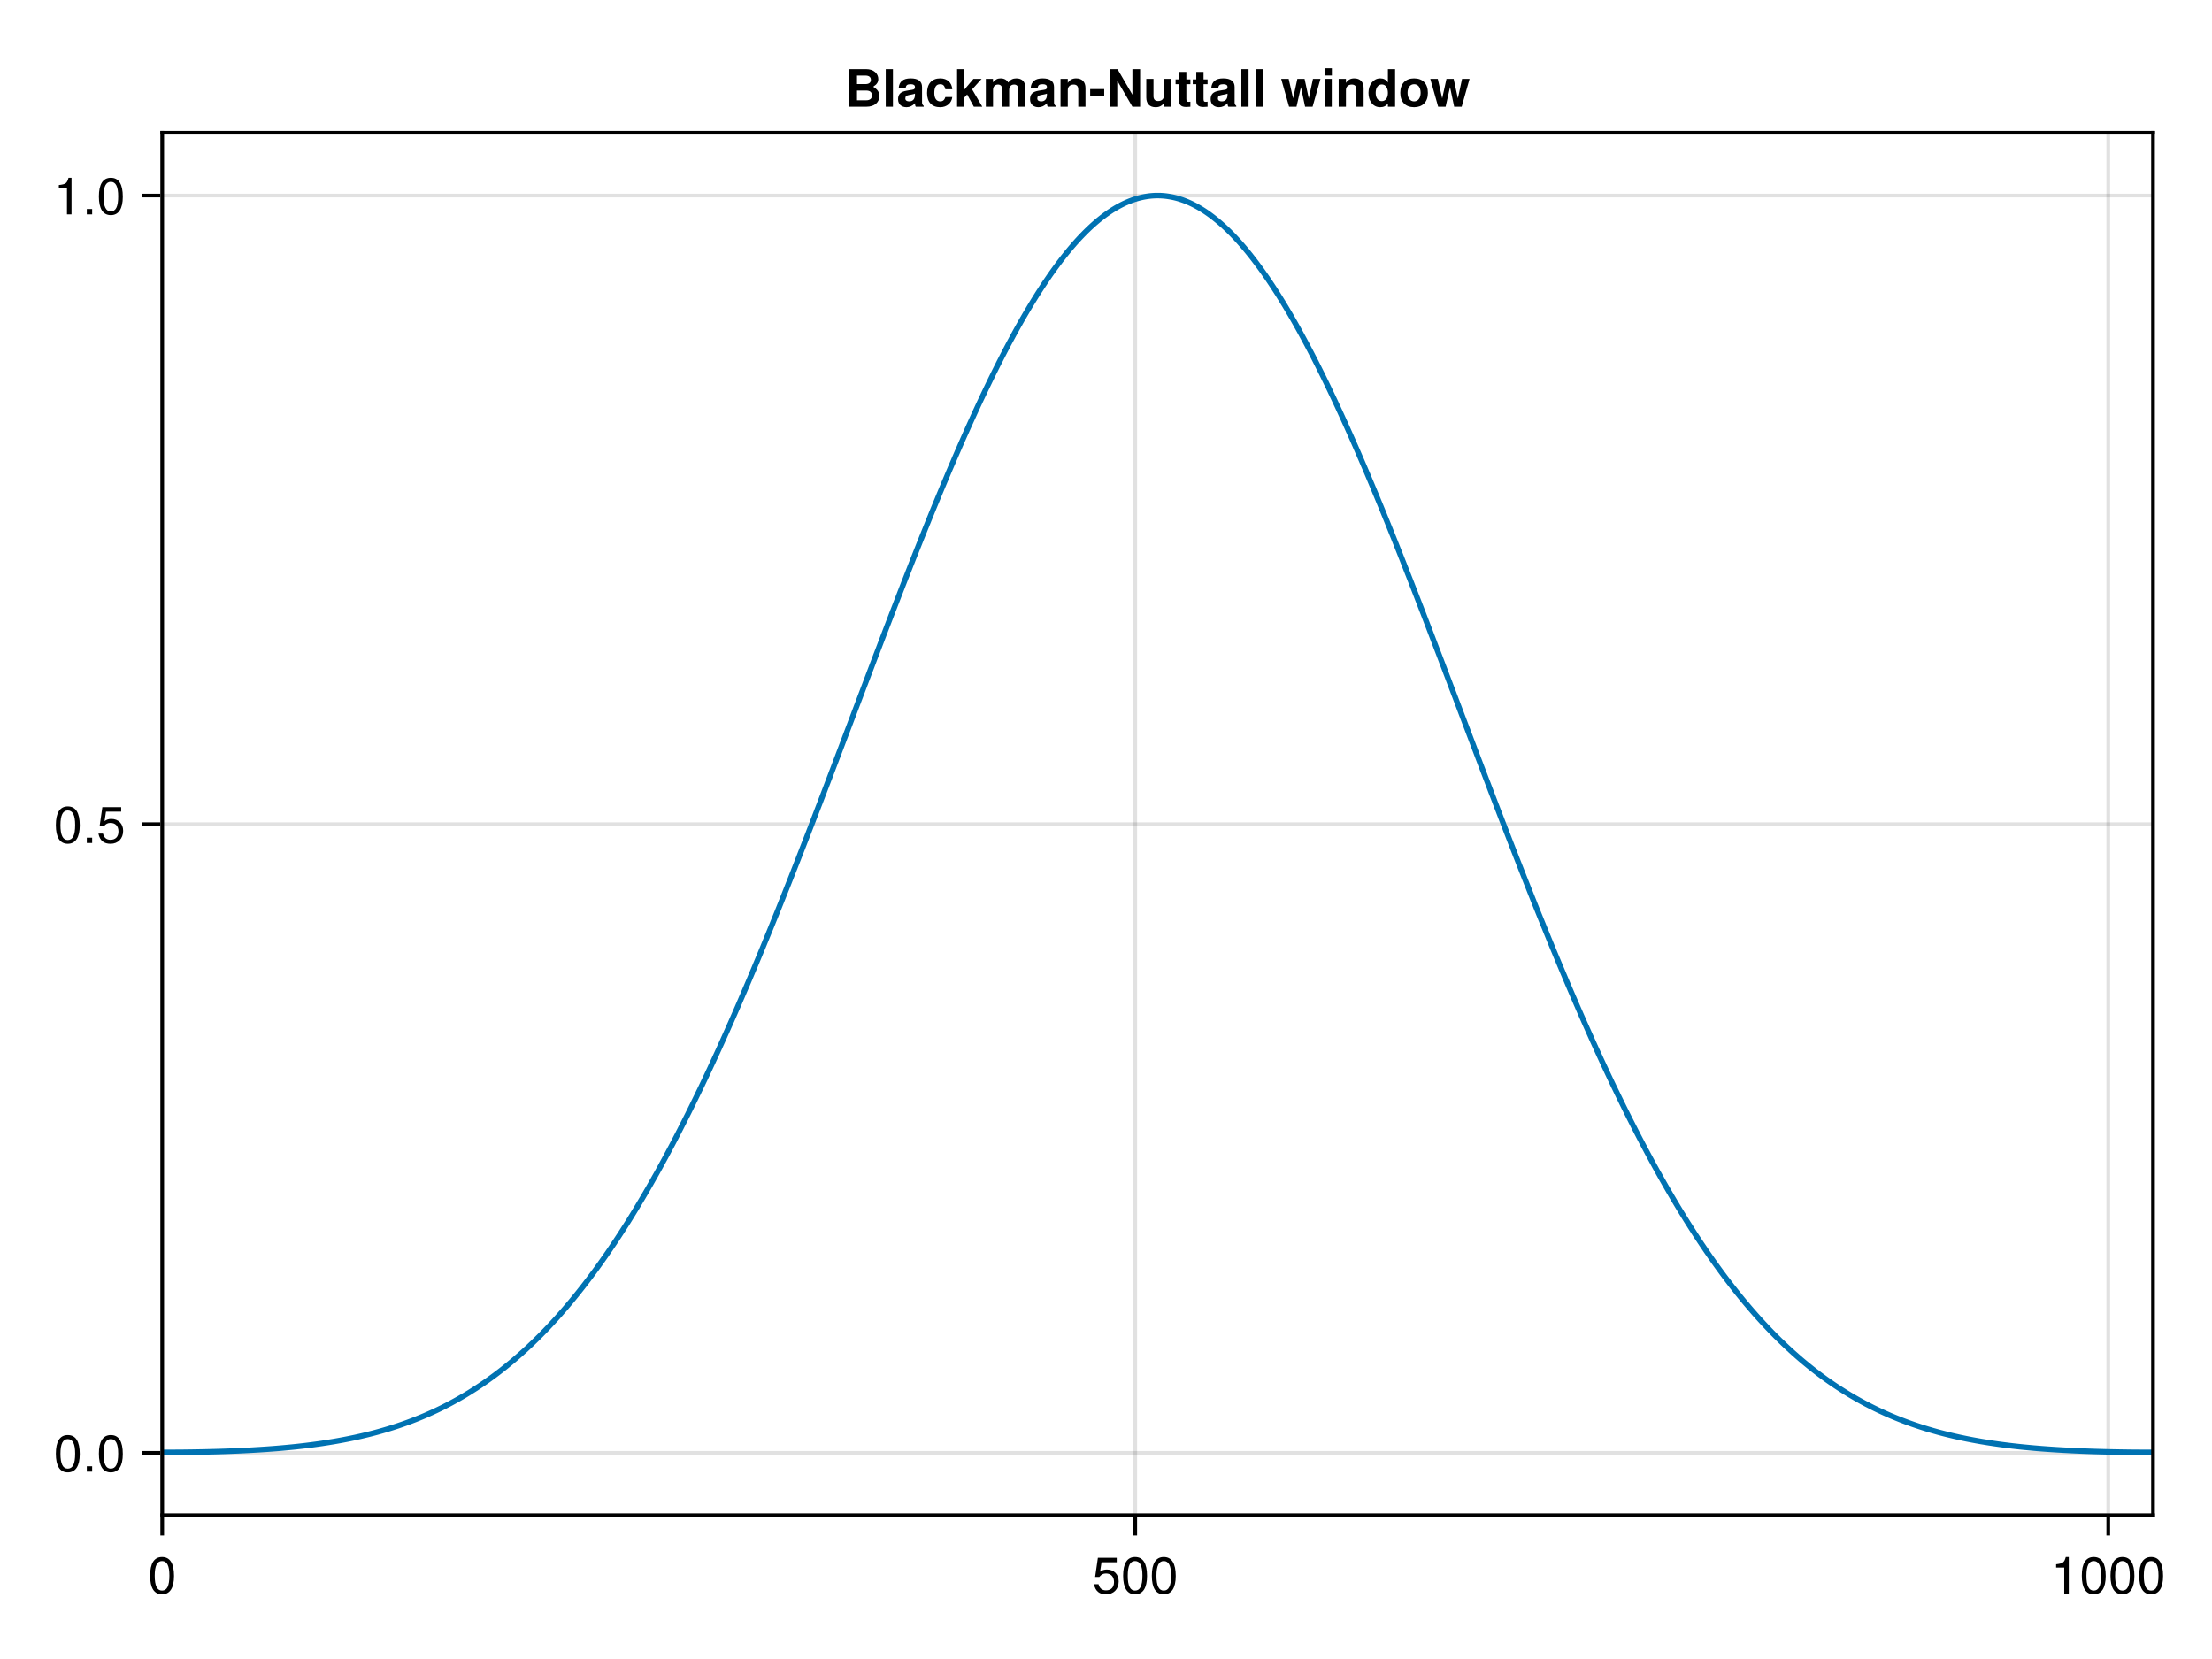 <?xml version="1.0" encoding="UTF-8"?>
<svg xmlns="http://www.w3.org/2000/svg" xmlns:xlink="http://www.w3.org/1999/xlink" width="600" height="450" viewBox="0 0 600 450">
<defs>
<g>
<g id="glyph-0-0-dc31dea1">
<path d="M 7.094 -4.781 C 7.094 -1.516 5.953 0.203 3.844 0.203 C 1.719 0.203 0.609 -1.516 0.609 -4.859 C 0.609 -8.188 1.703 -9.922 3.844 -9.922 C 6 -9.922 7.094 -8.219 7.094 -4.781 Z M 5.844 -4.891 C 5.844 -7.547 5.188 -8.828 3.844 -8.828 C 2.516 -8.828 1.859 -7.562 1.859 -4.844 C 1.859 -2.125 2.516 -0.812 3.828 -0.812 C 5.188 -0.812 5.844 -2.078 5.844 -4.891 Z M 5.844 -4.891 "/>
</g>
<g id="glyph-0-1-dc31dea1">
<path d="M 7.188 -3.297 C 7.188 -1.188 5.781 0.203 3.781 0.203 C 2.016 0.203 0.891 -0.578 0.484 -2.547 C 0.484 -2.547 1.719 -2.547 1.719 -2.547 C 2.016 -1.422 2.672 -0.875 3.75 -0.875 C 5.094 -0.875 5.922 -1.688 5.922 -3.125 C 5.922 -4.594 5.078 -5.453 3.75 -5.453 C 2.984 -5.453 2.5 -5.203 1.938 -4.516 C 1.938 -4.516 0.797 -4.516 0.797 -4.516 C 0.797 -4.516 1.547 -9.719 1.547 -9.719 C 1.547 -9.719 6.656 -9.719 6.656 -9.719 C 6.656 -9.719 6.656 -8.5 6.656 -8.5 C 6.656 -8.5 2.531 -8.5 2.531 -8.5 C 2.531 -8.5 2.141 -5.938 2.141 -5.938 C 2.719 -6.359 3.281 -6.531 3.969 -6.531 C 5.875 -6.531 7.188 -5.25 7.188 -3.297 Z M 7.188 -3.297 "/>
</g>
<g id="glyph-1-0-dc31dea1">
<path d="M 7.188 -3.297 C 7.188 -1.188 5.781 0.203 3.781 0.203 C 2.016 0.203 0.891 -0.578 0.484 -2.547 C 0.484 -2.547 1.719 -2.547 1.719 -2.547 C 2.016 -1.422 2.672 -0.875 3.75 -0.875 C 5.094 -0.875 5.922 -1.688 5.922 -3.125 C 5.922 -4.594 5.078 -5.453 3.75 -5.453 C 2.984 -5.453 2.5 -5.203 1.938 -4.516 C 1.938 -4.516 0.797 -4.516 0.797 -4.516 C 0.797 -4.516 1.547 -9.719 1.547 -9.719 C 1.547 -9.719 6.656 -9.719 6.656 -9.719 C 6.656 -9.719 6.656 -8.5 6.656 -8.5 C 6.656 -8.5 2.531 -8.5 2.531 -8.5 C 2.531 -8.5 2.141 -5.938 2.141 -5.938 C 2.719 -6.359 3.281 -6.531 3.969 -6.531 C 5.875 -6.531 7.188 -5.25 7.188 -3.297 Z M 7.188 -3.297 "/>
</g>
<g id="glyph-1-1-dc31dea1">
<path d="M 7.094 -4.781 C 7.094 -1.516 5.953 0.203 3.844 0.203 C 1.719 0.203 0.609 -1.516 0.609 -4.859 C 0.609 -8.188 1.703 -9.922 3.844 -9.922 C 6 -9.922 7.094 -8.219 7.094 -4.781 Z M 5.844 -4.891 C 5.844 -7.547 5.188 -8.828 3.844 -8.828 C 2.516 -8.828 1.859 -7.562 1.859 -4.844 C 1.859 -2.125 2.516 -0.812 3.828 -0.812 C 5.188 -0.812 5.844 -2.078 5.844 -4.891 Z M 5.844 -4.891 "/>
</g>
<g id="glyph-1-2-dc31dea1">
<path d="M 4.859 0 C 4.859 0 3.625 0 3.625 0 C 3.625 0 3.625 -7.062 3.625 -7.062 C 3.625 -7.062 1.422 -7.062 1.422 -7.062 C 1.422 -7.062 1.422 -7.953 1.422 -7.953 C 3.328 -8.188 3.609 -8.406 4.047 -9.922 C 4.047 -9.922 4.859 -9.922 4.859 -9.922 C 4.859 -9.922 4.859 0 4.859 0 Z M 4.859 0 "/>
</g>
<g id="glyph-2-0-dc31dea1">
<path d="M 7.094 -4.781 C 7.094 -1.516 5.953 0.203 3.844 0.203 C 1.719 0.203 0.609 -1.516 0.609 -4.859 C 0.609 -8.188 1.703 -9.922 3.844 -9.922 C 6 -9.922 7.094 -8.219 7.094 -4.781 Z M 5.844 -4.891 C 5.844 -7.547 5.188 -8.828 3.844 -8.828 C 2.516 -8.828 1.859 -7.562 1.859 -4.844 C 1.859 -2.125 2.516 -0.812 3.828 -0.812 C 5.188 -0.812 5.844 -2.078 5.844 -4.891 Z M 5.844 -4.891 "/>
</g>
<g id="glyph-3-0-dc31dea1">
<path d="M 2.672 0 C 2.672 0 1.219 0 1.219 0 C 1.219 0 1.219 -1.453 1.219 -1.453 C 1.219 -1.453 2.672 -1.453 2.672 -1.453 C 2.672 -1.453 2.672 0 2.672 0 Z M 2.672 0 "/>
</g>
<g id="glyph-4-0-dc31dea1">
<path d="M 2.672 0 C 2.672 0 1.219 0 1.219 0 C 1.219 0 1.219 -1.453 1.219 -1.453 C 1.219 -1.453 2.672 -1.453 2.672 -1.453 C 2.672 -1.453 2.672 0 2.672 0 Z M 2.672 0 "/>
</g>
<g id="glyph-5-0-dc31dea1">
<path d="M 4.859 0 C 4.859 0 3.625 0 3.625 0 C 3.625 0 3.625 -7.062 3.625 -7.062 C 3.625 -7.062 1.422 -7.062 1.422 -7.062 C 1.422 -7.062 1.422 -7.953 1.422 -7.953 C 3.328 -8.188 3.609 -8.406 4.047 -9.922 C 4.047 -9.922 4.859 -9.922 4.859 -9.922 C 4.859 -9.922 4.859 0 4.859 0 Z M 4.859 0 "/>
</g>
<g id="glyph-5-1-dc31dea1">
<path d="M 7.094 -4.781 C 7.094 -1.516 5.953 0.203 3.844 0.203 C 1.719 0.203 0.609 -1.516 0.609 -4.859 C 0.609 -8.188 1.703 -9.922 3.844 -9.922 C 6 -9.922 7.094 -8.219 7.094 -4.781 Z M 5.844 -4.891 C 5.844 -7.547 5.188 -8.828 3.844 -8.828 C 2.516 -8.828 1.859 -7.562 1.859 -4.844 C 1.859 -2.125 2.516 -0.812 3.828 -0.812 C 5.188 -0.812 5.844 -2.078 5.844 -4.891 Z M 5.844 -4.891 "/>
</g>
<g id="glyph-6-0-dc31dea1">
<path d="M 2.672 0 C 2.672 0 1.219 0 1.219 0 C 1.219 0 1.219 -1.453 1.219 -1.453 C 1.219 -1.453 2.672 -1.453 2.672 -1.453 C 2.672 -1.453 2.672 0 2.672 0 Z M 2.672 0 "/>
</g>
<g id="glyph-7-0-dc31dea1">
<path d="M 9.328 -2.938 C 9.328 -1.266 8.125 0 5.734 0 C 5.734 0 1.141 0 1.141 0 C 1.141 0 1.141 -10.203 1.141 -10.203 C 1.141 -10.203 5.703 -10.203 5.703 -10.203 C 7.828 -10.203 9.031 -8.953 9.031 -7.516 C 9.031 -6.656 8.641 -6.062 7.625 -5.422 C 8.781 -4.75 9.328 -3.953 9.328 -2.938 Z M 7.016 -7.297 C 7.016 -8.047 6.5 -8.453 5.531 -8.453 C 5.531 -8.453 3.25 -8.453 3.25 -8.453 C 3.25 -8.453 3.25 -6.141 3.25 -6.141 C 3.25 -6.141 5.531 -6.141 5.531 -6.141 C 6.5 -6.141 7.016 -6.547 7.016 -7.297 Z M 7.312 -3.062 C 7.312 -3.938 6.781 -4.391 5.75 -4.391 C 5.75 -4.391 3.25 -4.391 3.25 -4.391 C 3.25 -4.391 3.25 -1.75 3.25 -1.75 C 3.25 -1.75 5.75 -1.75 5.75 -1.75 C 6.781 -1.75 7.312 -2.219 7.312 -3.062 Z M 7.312 -3.062 "/>
</g>
<g id="glyph-7-1-dc31dea1">
<path d="M 7.672 0 C 7.672 0 5.375 0 5.375 0 C 5.375 0 3.562 -3.328 3.562 -3.328 C 3.562 -3.328 2.781 -2.484 2.781 -2.484 C 2.781 -2.484 2.781 0 2.781 0 C 2.781 0 0.828 0 0.828 0 C 0.828 0 0.828 -10.203 0.828 -10.203 C 0.828 -10.203 2.781 -10.203 2.781 -10.203 C 2.781 -10.203 2.781 -4.625 2.781 -4.625 C 2.781 -4.625 5.266 -7.562 5.266 -7.562 C 5.266 -7.562 7.484 -7.562 7.484 -7.562 C 7.484 -7.562 4.906 -4.703 4.906 -4.703 C 4.906 -4.703 7.672 0 7.672 0 Z M 7.672 0 "/>
</g>
<g id="glyph-7-2-dc31dea1">
<path d="M 11.531 0 C 11.531 0 9.578 0 9.578 0 C 9.578 0 9.578 -5.047 9.578 -5.047 C 9.578 -5.641 9.172 -6.016 8.516 -6.016 C 7.672 -6.016 7.172 -5.453 7.172 -4.531 C 7.172 -4.531 7.172 0 7.172 0 C 7.172 0 5.203 0 5.203 0 C 5.203 0 5.203 -5.047 5.203 -5.047 C 5.203 -5.641 4.797 -6.016 4.141 -6.016 C 3.297 -6.016 2.797 -5.453 2.797 -4.531 C 2.797 -4.531 2.797 0 2.797 0 C 2.797 0 0.844 0 0.844 0 C 0.844 0 0.844 -7.562 0.844 -7.562 C 0.844 -7.562 2.781 -7.562 2.781 -7.562 C 2.781 -7.562 2.781 -6.625 2.781 -6.625 C 3.438 -7.391 3.984 -7.688 4.859 -7.688 C 5.797 -7.688 6.547 -7.281 6.922 -6.562 C 7.5 -7.344 8.172 -7.688 9.125 -7.688 C 10.641 -7.688 11.531 -6.812 11.531 -5.344 C 11.531 -5.344 11.531 0 11.531 0 Z M 11.531 0 "/>
</g>
<g id="glyph-7-3-dc31dea1">
<path d="M 7.344 0 C 7.344 0 5.203 0 5.203 0 C 5.031 -0.219 4.984 -0.562 4.984 -0.953 C 4.297 -0.234 3.531 0.125 2.688 0.125 C 1.422 0.125 0.391 -0.578 0.391 -2.047 C 0.391 -3.422 1.125 -4.062 2.625 -4.328 C 2.625 -4.328 3.406 -4.469 3.406 -4.469 C 4.375 -4.641 4.969 -4.547 4.969 -5.344 C 4.969 -5.859 4.594 -6.109 3.844 -6.109 C 2.875 -6.109 2.547 -5.859 2.453 -5.062 C 2.453 -5.062 0.562 -5.062 0.562 -5.062 C 0.688 -6.812 1.75 -7.688 3.797 -7.688 C 5.844 -7.688 6.891 -6.906 6.891 -5.359 C 6.891 -5.359 6.891 -1.156 6.891 -1.156 C 6.891 -0.766 6.984 -0.562 7.344 -0.234 C 7.344 -0.234 7.344 0 7.344 0 Z M 4.969 -3.234 C 4.969 -3.234 4.969 -3.562 4.969 -3.562 C 4.75 -3.453 4.656 -3.438 4.141 -3.328 C 4.141 -3.328 3.469 -3.203 3.469 -3.203 C 2.656 -3.047 2.359 -2.844 2.359 -2.266 C 2.359 -1.703 2.766 -1.453 3.422 -1.453 C 4.406 -1.453 4.969 -2.094 4.969 -3.234 Z M 4.969 -3.234 "/>
</g>
<g id="glyph-7-4-dc31dea1">
<path d="M 4.172 -2.891 C 4.172 -2.891 0.359 -2.891 0.359 -2.891 C 0.359 -2.891 0.359 -4.781 0.359 -4.781 C 0.359 -4.781 4.172 -4.781 4.172 -4.781 C 4.172 -4.781 4.172 -2.891 4.172 -2.891 Z M 4.172 -2.891 "/>
</g>
<g id="glyph-7-5-dc31dea1">
<path d="M 7.578 0 C 7.578 0 5.609 0 5.609 0 C 5.609 0 5.609 -1 5.609 -1 C 5.047 -0.25 4.375 0.125 3.344 0.125 C 1.734 0.125 0.812 -0.828 0.812 -2.484 C 0.812 -2.484 0.812 -7.562 0.812 -7.562 C 0.812 -7.562 2.766 -7.562 2.766 -7.562 C 2.766 -7.562 2.766 -2.891 2.766 -2.891 C 2.766 -1.984 3.188 -1.547 4.031 -1.547 C 4.984 -1.547 5.609 -2.125 5.609 -3.031 C 5.609 -3.031 5.609 -7.562 5.609 -7.562 C 5.609 -7.562 7.578 -7.562 7.578 -7.562 C 7.578 -7.562 7.578 0 7.578 0 Z M 7.578 0 "/>
</g>
<g id="glyph-7-6-dc31dea1">
<path d="M 4.219 0 C 3.859 0.016 3.516 0.062 3.078 0.062 C 1.797 0.062 1.156 -0.438 1.156 -1.625 C 1.156 -1.625 1.156 -6.109 1.156 -6.109 C 1.156 -6.109 0.203 -6.109 0.203 -6.109 C 0.203 -6.109 0.203 -7.406 0.203 -7.406 C 0.203 -7.406 1.156 -7.406 1.156 -7.406 C 1.156 -7.406 1.156 -9.438 1.156 -9.438 C 1.156 -9.438 3.125 -9.438 3.125 -9.438 C 3.125 -9.438 3.125 -7.406 3.125 -7.406 C 3.125 -7.406 4.219 -7.406 4.219 -7.406 C 4.219 -7.406 4.219 -6.109 4.219 -6.109 C 4.219 -6.109 3.125 -6.109 3.125 -6.109 C 3.125 -6.109 3.125 -2.156 3.125 -2.156 C 3.125 -1.484 3.25 -1.328 3.766 -1.328 C 3.906 -1.328 4.016 -1.344 4.219 -1.375 C 4.219 -1.375 4.219 0 4.219 0 Z M 4.219 0 "/>
</g>
<g id="glyph-7-7-dc31dea1">
<path d="M 2.891 0 C 2.891 0 0.938 0 0.938 0 C 0.938 0 0.938 -10.203 0.938 -10.203 C 0.938 -10.203 2.891 -10.203 2.891 -10.203 C 2.891 -10.203 2.891 0 2.891 0 Z M 2.891 0 "/>
</g>
<g id="glyph-7-8-dc31dea1">
</g>
<g id="glyph-7-9-dc31dea1">
<path d="M 7.641 0 C 7.641 0 5.688 0 5.688 0 C 5.688 0 5.688 -4.656 5.688 -4.656 C 5.688 -5.562 5.266 -6.016 4.422 -6.016 C 3.469 -6.016 2.844 -5.438 2.844 -4.531 C 2.844 -4.531 2.844 0 2.844 0 C 2.844 0 0.875 0 0.875 0 C 0.875 0 0.875 -7.562 0.875 -7.562 C 0.875 -7.562 2.844 -7.562 2.844 -7.562 C 2.844 -7.562 2.844 -6.469 2.844 -6.469 C 3.406 -7.312 4.094 -7.688 5.109 -7.688 C 6.719 -7.688 7.641 -6.734 7.641 -5.062 C 7.641 -5.062 7.641 0 7.641 0 Z M 7.641 0 "/>
</g>
<g id="glyph-7-10-dc31dea1">
<path d="M 10.719 -7.562 C 10.719 -7.562 8.578 0 8.578 0 C 8.578 0 6.547 0 6.547 0 C 6.547 0 5.422 -5.328 5.422 -5.328 C 5.422 -5.328 4.219 0 4.219 0 C 4.219 0 2.203 0 2.203 0 C 2.203 0 0.062 -7.562 0.062 -7.562 C 0.062 -7.562 2.094 -7.562 2.094 -7.562 C 2.094 -7.562 3.297 -2.266 3.297 -2.266 C 3.297 -2.266 4.453 -7.562 4.453 -7.562 C 4.453 -7.562 6.406 -7.562 6.406 -7.562 C 6.406 -7.562 7.547 -2.266 7.547 -2.266 C 7.547 -2.266 8.688 -7.562 8.688 -7.562 C 8.688 -7.562 10.719 -7.562 10.719 -7.562 Z M 10.719 -7.562 "/>
</g>
<g id="glyph-8-0-dc31dea1">
<path d="M 2.891 0 C 2.891 0 0.938 0 0.938 0 C 0.938 0 0.938 -10.203 0.938 -10.203 C 0.938 -10.203 2.891 -10.203 2.891 -10.203 C 2.891 -10.203 2.891 0 2.891 0 Z M 2.891 0 "/>
</g>
<g id="glyph-8-1-dc31dea1">
<path d="M 7.344 0 C 7.344 0 5.203 0 5.203 0 C 5.031 -0.219 4.984 -0.562 4.984 -0.953 C 4.297 -0.234 3.531 0.125 2.688 0.125 C 1.422 0.125 0.391 -0.578 0.391 -2.047 C 0.391 -3.422 1.125 -4.062 2.625 -4.328 C 2.625 -4.328 3.406 -4.469 3.406 -4.469 C 4.375 -4.641 4.969 -4.547 4.969 -5.344 C 4.969 -5.859 4.594 -6.109 3.844 -6.109 C 2.875 -6.109 2.547 -5.859 2.453 -5.062 C 2.453 -5.062 0.562 -5.062 0.562 -5.062 C 0.688 -6.812 1.75 -7.688 3.797 -7.688 C 5.844 -7.688 6.891 -6.906 6.891 -5.359 C 6.891 -5.359 6.891 -1.156 6.891 -1.156 C 6.891 -0.766 6.984 -0.562 7.344 -0.234 C 7.344 -0.234 7.344 0 7.344 0 Z M 4.969 -3.234 C 4.969 -3.234 4.969 -3.562 4.969 -3.562 C 4.75 -3.453 4.656 -3.438 4.141 -3.328 C 4.141 -3.328 3.469 -3.203 3.469 -3.203 C 2.656 -3.047 2.359 -2.844 2.359 -2.266 C 2.359 -1.703 2.766 -1.453 3.422 -1.453 C 4.406 -1.453 4.969 -2.094 4.969 -3.234 Z M 4.969 -3.234 "/>
</g>
<g id="glyph-8-2-dc31dea1">
<path d="M 7.312 -2.625 C 7.125 -1.016 5.859 0.125 4.016 0.125 C 1.781 0.125 0.469 -1.234 0.469 -3.719 C 0.469 -6.297 1.797 -7.688 4.047 -7.688 C 5.938 -7.688 7.172 -6.578 7.312 -4.734 C 7.312 -4.734 5.438 -4.734 5.438 -4.734 C 5.203 -5.719 4.828 -6.109 4.031 -6.109 C 2.797 -6.109 2.438 -5.109 2.438 -3.719 C 2.438 -2.25 3.031 -1.453 4.031 -1.453 C 4.781 -1.453 5.188 -1.828 5.438 -2.625 C 5.438 -2.625 7.312 -2.625 7.312 -2.625 Z M 7.312 -2.625 "/>
</g>
<g id="glyph-9-0-dc31dea1">
<path d="M 7.641 0 C 7.641 0 5.688 0 5.688 0 C 5.688 0 5.688 -4.656 5.688 -4.656 C 5.688 -5.562 5.266 -6.016 4.422 -6.016 C 3.469 -6.016 2.844 -5.438 2.844 -4.531 C 2.844 -4.531 2.844 0 2.844 0 C 2.844 0 0.875 0 0.875 0 C 0.875 0 0.875 -7.562 0.875 -7.562 C 0.875 -7.562 2.844 -7.562 2.844 -7.562 C 2.844 -7.562 2.844 -6.469 2.844 -6.469 C 3.406 -7.312 4.094 -7.688 5.109 -7.688 C 6.719 -7.688 7.641 -6.734 7.641 -5.062 C 7.641 -5.062 7.641 0 7.641 0 Z M 7.641 0 "/>
</g>
<g id="glyph-9-1-dc31dea1">
<path d="M 4.219 0 C 3.859 0.016 3.516 0.062 3.078 0.062 C 1.797 0.062 1.156 -0.438 1.156 -1.625 C 1.156 -1.625 1.156 -6.109 1.156 -6.109 C 1.156 -6.109 0.203 -6.109 0.203 -6.109 C 0.203 -6.109 0.203 -7.406 0.203 -7.406 C 0.203 -7.406 1.156 -7.406 1.156 -7.406 C 1.156 -7.406 1.156 -9.438 1.156 -9.438 C 1.156 -9.438 3.125 -9.438 3.125 -9.438 C 3.125 -9.438 3.125 -7.406 3.125 -7.406 C 3.125 -7.406 4.219 -7.406 4.219 -7.406 C 4.219 -7.406 4.219 -6.109 4.219 -6.109 C 4.219 -6.109 3.125 -6.109 3.125 -6.109 C 3.125 -6.109 3.125 -2.156 3.125 -2.156 C 3.125 -1.484 3.25 -1.328 3.766 -1.328 C 3.906 -1.328 4.016 -1.344 4.219 -1.375 C 4.219 -1.375 4.219 0 4.219 0 Z M 4.219 0 "/>
</g>
<g id="glyph-9-2-dc31dea1">
<path d="M 2.891 0 C 2.891 0 0.938 0 0.938 0 C 0.938 0 0.938 -7.562 0.938 -7.562 C 0.938 -7.562 2.891 -7.562 2.891 -7.562 C 2.891 -7.562 2.891 0 2.891 0 Z M 2.922 -8.469 C 2.922 -8.469 0.969 -8.469 0.969 -8.469 C 0.969 -8.469 0.969 -10.438 0.969 -10.438 C 0.969 -10.438 2.922 -10.438 2.922 -10.438 C 2.922 -10.438 2.922 -8.469 2.922 -8.469 Z M 2.922 -8.469 "/>
</g>
<g id="glyph-9-3-dc31dea1">
<path d="M 7.969 -3.719 C 7.969 -1.297 6.531 0.125 4.234 0.125 C 1.906 0.125 0.484 -1.281 0.484 -3.781 C 0.484 -6.266 1.906 -7.688 4.219 -7.688 C 6.578 -7.688 7.969 -6.281 7.969 -3.719 Z M 6 -3.75 C 6 -5.234 5.312 -6.109 4.234 -6.109 C 3.156 -6.109 2.453 -5.219 2.453 -3.781 C 2.453 -2.344 3.156 -1.453 4.234 -1.453 C 5.281 -1.453 6 -2.344 6 -3.75 Z M 6 -3.75 "/>
</g>
<g id="glyph-10-0-dc31dea1">
<path d="M 9.25 0 C 9.25 0 7.156 0 7.156 0 C 7.156 0 3.047 -7.062 3.047 -7.062 C 3.047 -7.062 3.047 0 3.047 0 C 3.047 0 0.953 0 0.953 0 C 0.953 0 0.953 -10.203 0.953 -10.203 C 0.953 -10.203 3.109 -10.203 3.109 -10.203 C 3.109 -10.203 7.156 -3.266 7.156 -3.266 C 7.156 -3.266 7.156 -10.203 7.156 -10.203 C 7.156 -10.203 9.25 -10.203 9.25 -10.203 C 9.25 -10.203 9.25 0 9.25 0 Z M 9.25 0 "/>
</g>
<g id="glyph-10-1-dc31dea1">
<path d="M 10.719 -7.562 C 10.719 -7.562 8.578 0 8.578 0 C 8.578 0 6.547 0 6.547 0 C 6.547 0 5.422 -5.328 5.422 -5.328 C 5.422 -5.328 4.219 0 4.219 0 C 4.219 0 2.203 0 2.203 0 C 2.203 0 0.062 -7.562 0.062 -7.562 C 0.062 -7.562 2.094 -7.562 2.094 -7.562 C 2.094 -7.562 3.297 -2.266 3.297 -2.266 C 3.297 -2.266 4.453 -7.562 4.453 -7.562 C 4.453 -7.562 6.406 -7.562 6.406 -7.562 C 6.406 -7.562 7.547 -2.266 7.547 -2.266 C 7.547 -2.266 8.688 -7.562 8.688 -7.562 C 8.688 -7.562 10.719 -7.562 10.719 -7.562 Z M 10.719 -7.562 "/>
</g>
<g id="glyph-10-2-dc31dea1">
<path d="M 7.625 0 C 7.625 0 5.672 0 5.672 0 C 5.672 0 5.672 -0.875 5.672 -0.875 C 5.188 -0.219 4.516 0.125 3.578 0.125 C 1.578 0.125 0.406 -1.625 0.406 -3.766 C 0.406 -6.047 1.781 -7.688 3.578 -7.688 C 4.516 -7.688 5.188 -7.344 5.672 -6.578 C 5.672 -6.578 5.672 -10.203 5.672 -10.203 C 5.672 -10.203 7.625 -10.203 7.625 -10.203 C 7.625 -10.203 7.625 0 7.625 0 Z M 5.672 -3.734 C 5.672 -5.188 5.016 -6.047 4.016 -6.047 C 3.031 -6.047 2.359 -5.172 2.359 -3.766 C 2.359 -2.375 3.031 -1.516 4.016 -1.516 C 5 -1.516 5.672 -2.359 5.672 -3.734 Z M 5.672 -3.734 "/>
</g>
</g>
<clipPath id="clip-0-dc31dea1">
<path clip-rule="nonzero" d="M 44 48 L 584 48 L 584 399 L 44 399 Z M 44 48 "/>
</clipPath>
</defs>
<rect x="-60" y="-45" width="720" height="540" fill="rgb(100%, 100%, 100%)" fill-opacity="1"/>
<path fill-rule="nonzero" fill="rgb(100%, 100%, 100%)" fill-opacity="1" d="M 44 411 L 584 411 L 584 36 L 44 36 Z M 44 411 "/>
<path fill="none" stroke-width="1" stroke-linecap="butt" stroke-linejoin="miter" stroke="rgb(0%, 0%, 0%)" stroke-opacity="0.12" stroke-miterlimit="1.155" d="M 44 411 L 44 36 "/>
<path fill="none" stroke-width="1" stroke-linecap="butt" stroke-linejoin="miter" stroke="rgb(0%, 0%, 0%)" stroke-opacity="0.12" stroke-miterlimit="1.155" d="M 307.93 411 L 307.93 36 "/>
<path fill="none" stroke-width="1" stroke-linecap="butt" stroke-linejoin="miter" stroke="rgb(0%, 0%, 0%)" stroke-opacity="0.12" stroke-miterlimit="1.155" d="M 571.859 411 L 571.859 36 "/>
<path fill="none" stroke-width="1" stroke-linecap="butt" stroke-linejoin="miter" stroke="rgb(0%, 0%, 0%)" stroke-opacity="0.12" stroke-miterlimit="1.155" d="M 44 394.078 L 584 394.078 "/>
<path fill="none" stroke-width="1" stroke-linecap="butt" stroke-linejoin="miter" stroke="rgb(0%, 0%, 0%)" stroke-opacity="0.12" stroke-miterlimit="1.155" d="M 44 223.562 L 584 223.562 "/>
<path fill="none" stroke-width="1" stroke-linecap="butt" stroke-linejoin="miter" stroke="rgb(0%, 0%, 0%)" stroke-opacity="0.12" stroke-miterlimit="1.155" d="M 44 53.043 L 584 53.043 "/>
<g fill="rgb(0%, 0%, 0%)" fill-opacity="1">
<use xlink:href="#glyph-0-0-dc31dea1" x="40.108" y="432.258"/>
</g>
<g fill="rgb(0%, 0%, 0%)" fill-opacity="1">
<use xlink:href="#glyph-1-0-dc31dea1" x="296.254" y="432.258"/>
</g>
<g fill="rgb(0%, 0%, 0%)" fill-opacity="1">
<use xlink:href="#glyph-1-1-dc31dea1" x="304.038" y="432.258"/>
</g>
<g fill="rgb(0%, 0%, 0%)" fill-opacity="1">
<use xlink:href="#glyph-1-1-dc31dea1" x="311.822" y="432.258"/>
</g>
<g fill="rgb(0%, 0%, 0%)" fill-opacity="1">
<use xlink:href="#glyph-1-2-dc31dea1" x="556.291" y="432.258"/>
</g>
<g fill="rgb(0%, 0%, 0%)" fill-opacity="1">
<use xlink:href="#glyph-1-1-dc31dea1" x="564.075" y="432.258"/>
</g>
<g fill="rgb(0%, 0%, 0%)" fill-opacity="1">
<use xlink:href="#glyph-1-1-dc31dea1" x="571.859" y="432.258"/>
</g>
<g fill="rgb(0%, 0%, 0%)" fill-opacity="1">
<use xlink:href="#glyph-1-1-dc31dea1" x="579.643" y="432.258"/>
</g>
<g fill="rgb(0%, 0%, 0%)" fill-opacity="1">
<use xlink:href="#glyph-2-0-dc31dea1" x="14.54" y="399.181"/>
</g>
<g fill="rgb(0%, 0%, 0%)" fill-opacity="1">
<use xlink:href="#glyph-3-0-dc31dea1" x="22.324" y="399.181"/>
</g>
<g fill="rgb(0%, 0%, 0%)" fill-opacity="1">
<use xlink:href="#glyph-2-0-dc31dea1" x="26.216" y="399.181"/>
</g>
<g fill="rgb(0%, 0%, 0%)" fill-opacity="1">
<use xlink:href="#glyph-0-0-dc31dea1" x="14.54" y="228.664"/>
</g>
<g fill="rgb(0%, 0%, 0%)" fill-opacity="1">
<use xlink:href="#glyph-4-0-dc31dea1" x="22.324" y="228.664"/>
</g>
<g fill="rgb(0%, 0%, 0%)" fill-opacity="1">
<use xlink:href="#glyph-0-1-dc31dea1" x="26.216" y="228.664"/>
</g>
<g fill="rgb(0%, 0%, 0%)" fill-opacity="1">
<use xlink:href="#glyph-5-0-dc31dea1" x="14.54" y="58.147"/>
</g>
<g fill="rgb(0%, 0%, 0%)" fill-opacity="1">
<use xlink:href="#glyph-6-0-dc31dea1" x="22.324" y="58.147"/>
</g>
<g fill="rgb(0%, 0%, 0%)" fill-opacity="1">
<use xlink:href="#glyph-5-1-dc31dea1" x="26.216" y="58.147"/>
</g>
<g fill="rgb(0%, 0%, 0%)" fill-opacity="1">
<use xlink:href="#glyph-7-0-dc31dea1" x="229.209" y="28.948"/>
</g>
<g fill="rgb(0%, 0%, 0%)" fill-opacity="1">
<use xlink:href="#glyph-8-0-dc31dea1" x="239.317" y="28.948"/>
</g>
<g fill="rgb(0%, 0%, 0%)" fill-opacity="1">
<use xlink:href="#glyph-8-1-dc31dea1" x="243.209" y="28.948"/>
</g>
<g fill="rgb(0%, 0%, 0%)" fill-opacity="1">
<use xlink:href="#glyph-8-2-dc31dea1" x="250.993" y="28.948"/>
</g>
<g fill="rgb(0%, 0%, 0%)" fill-opacity="1">
<use xlink:href="#glyph-7-1-dc31dea1" x="258.777" y="28.948"/>
</g>
<g fill="rgb(0%, 0%, 0%)" fill-opacity="1">
<use xlink:href="#glyph-7-2-dc31dea1" x="266.561" y="28.948"/>
</g>
<g fill="rgb(0%, 0%, 0%)" fill-opacity="1">
<use xlink:href="#glyph-7-3-dc31dea1" x="279.007" y="28.948"/>
</g>
<g fill="rgb(0%, 0%, 0%)" fill-opacity="1">
<use xlink:href="#glyph-9-0-dc31dea1" x="286.791" y="28.948"/>
</g>
<g fill="rgb(0%, 0%, 0%)" fill-opacity="1">
<use xlink:href="#glyph-7-4-dc31dea1" x="295.345" y="28.948"/>
</g>
<g fill="rgb(0%, 0%, 0%)" fill-opacity="1">
<use xlink:href="#glyph-10-0-dc31dea1" x="300.007" y="28.948"/>
</g>
<g fill="rgb(0%, 0%, 0%)" fill-opacity="1">
<use xlink:href="#glyph-7-5-dc31dea1" x="310.115" y="28.948"/>
</g>
<g fill="rgb(0%, 0%, 0%)" fill-opacity="1">
<use xlink:href="#glyph-7-6-dc31dea1" x="318.669" y="28.948"/>
</g>
<g fill="rgb(0%, 0%, 0%)" fill-opacity="1">
<use xlink:href="#glyph-9-1-dc31dea1" x="323.331" y="28.948"/>
</g>
<g fill="rgb(0%, 0%, 0%)" fill-opacity="1">
<use xlink:href="#glyph-7-3-dc31dea1" x="327.993" y="28.948"/>
</g>
<g fill="rgb(0%, 0%, 0%)" fill-opacity="1">
<use xlink:href="#glyph-7-7-dc31dea1" x="335.777" y="28.948"/>
</g>
<g fill="rgb(0%, 0%, 0%)" fill-opacity="1">
<use xlink:href="#glyph-7-7-dc31dea1" x="339.669" y="28.948"/>
</g>
<g fill="rgb(0%, 0%, 0%)" fill-opacity="1">
<use xlink:href="#glyph-7-8-dc31dea1" x="343.561" y="28.948"/>
</g>
<g fill="rgb(0%, 0%, 0%)" fill-opacity="1">
<use xlink:href="#glyph-10-1-dc31dea1" x="347.453" y="28.948"/>
</g>
<g fill="rgb(0%, 0%, 0%)" fill-opacity="1">
<use xlink:href="#glyph-9-2-dc31dea1" x="358.345" y="28.948"/>
</g>
<g fill="rgb(0%, 0%, 0%)" fill-opacity="1">
<use xlink:href="#glyph-7-9-dc31dea1" x="362.237" y="28.948"/>
</g>
<g fill="rgb(0%, 0%, 0%)" fill-opacity="1">
<use xlink:href="#glyph-10-2-dc31dea1" x="370.791" y="28.948"/>
</g>
<g fill="rgb(0%, 0%, 0%)" fill-opacity="1">
<use xlink:href="#glyph-9-3-dc31dea1" x="379.345" y="28.948"/>
</g>
<g fill="rgb(0%, 0%, 0%)" fill-opacity="1">
<use xlink:href="#glyph-7-10-dc31dea1" x="387.899" y="28.948"/>
</g>
<g clip-path="url(#clip-0-dc31dea1)">
<path fill="none" stroke-width="1.5" stroke-linecap="butt" stroke-linejoin="miter" stroke="rgb(0%, 44.706%, 69.804%)" stroke-opacity="1" stroke-miterlimit="2" d="M 44 393.953 L 45.582 393.953 L 46.113 393.949 L 46.641 393.949 L 49.805 393.926 L 50.336 393.918 L 50.863 393.914 L 52.973 393.883 L 53.5 393.871 L 54.031 393.863 L 54.559 393.852 L 55.086 393.844 L 56.141 393.82 L 56.668 393.805 L 57.195 393.793 L 57.723 393.777 L 58.254 393.766 L 59.836 393.719 L 60.363 393.699 L 60.891 393.684 L 61.945 393.645 L 62.477 393.625 L 63.004 393.605 L 63.531 393.582 L 64.059 393.562 L 65.113 393.516 L 65.641 393.488 L 66.172 393.465 L 68.281 393.355 L 69.863 393.262 L 70.395 393.23 L 72.504 393.09 L 73.559 393.012 L 74.09 392.973 L 76.199 392.801 L 77.254 392.707 L 77.781 392.656 L 78.312 392.605 L 79.367 392.504 L 80.422 392.395 L 81.477 392.277 L 82.008 392.219 L 83.062 392.094 L 84.645 391.895 L 85.699 391.754 L 86.23 391.68 L 87.285 391.531 L 87.812 391.449 L 88.34 391.371 L 88.867 391.289 L 89.922 391.117 L 90.453 391.031 L 90.98 390.941 L 92.035 390.754 L 93.09 390.559 L 93.617 390.457 L 94.148 390.355 L 94.676 390.25 L 96.258 389.922 L 97.84 389.57 L 98.371 389.445 L 99.426 389.195 L 99.953 389.066 L 100.48 388.934 L 101.535 388.66 L 102.066 388.52 L 102.594 388.375 L 103.648 388.078 L 104.176 387.926 L 105.23 387.613 L 105.758 387.449 L 106.289 387.285 L 106.816 387.117 L 107.871 386.773 L 108.926 386.414 L 109.453 386.23 L 109.98 386.043 L 110.512 385.852 L 111.039 385.656 L 111.566 385.457 L 112.621 385.051 L 113.676 384.629 L 114.207 384.41 L 114.734 384.191 L 115.262 383.969 L 116.316 383.508 L 117.371 383.031 L 117.898 382.785 L 118.43 382.539 L 119.484 382.031 L 120.012 381.77 L 120.539 381.504 L 121.066 381.234 L 121.594 380.961 L 122.125 380.684 L 123.18 380.113 L 123.707 379.82 L 124.234 379.523 L 124.762 379.223 L 125.289 378.918 L 125.816 378.609 L 126.348 378.293 L 126.875 377.973 L 127.402 377.648 L 128.457 376.984 L 128.984 376.645 L 129.512 376.301 L 130.043 375.949 L 130.57 375.594 L 131.098 375.234 L 131.625 374.871 L 132.152 374.5 L 132.68 374.125 L 133.207 373.742 L 133.734 373.355 L 134.266 372.965 L 134.793 372.566 L 135.32 372.164 L 135.848 371.758 L 136.375 371.344 L 136.902 370.922 L 137.43 370.496 L 137.957 370.066 L 138.488 369.629 L 139.016 369.188 L 139.543 368.742 L 140.598 367.828 L 141.652 366.891 L 142.184 366.41 L 142.711 365.926 L 143.238 365.438 L 143.766 364.941 L 144.293 364.441 L 145.348 363.418 L 145.875 362.895 L 146.406 362.371 L 146.934 361.836 L 147.461 361.297 L 147.988 360.75 L 148.516 360.199 L 149.043 359.641 L 149.57 359.074 L 150.102 358.5 L 150.629 357.922 L 151.156 357.34 L 151.684 356.746 L 152.211 356.148 L 152.738 355.543 L 153.266 354.934 L 153.793 354.312 L 154.324 353.688 L 154.852 353.059 L 155.379 352.418 L 155.906 351.773 L 156.434 351.121 L 156.961 350.465 L 157.488 349.797 L 158.02 349.125 L 158.547 348.445 L 159.074 347.758 L 159.602 347.066 L 160.129 346.363 L 160.656 345.656 L 161.184 344.941 L 161.711 344.223 L 162.242 343.492 L 162.77 342.758 L 163.297 342.016 L 163.824 341.266 L 164.352 340.508 L 164.879 339.746 L 165.406 338.977 L 165.934 338.195 L 166.465 337.41 L 166.992 336.621 L 167.52 335.82 L 168.047 335.016 L 168.574 334.199 L 169.102 333.379 L 169.629 332.551 L 170.16 331.719 L 170.688 330.875 L 171.215 330.023 L 171.742 329.168 L 172.27 328.305 L 172.797 327.434 L 173.324 326.555 L 173.852 325.672 L 174.383 324.777 L 174.91 323.879 L 175.438 322.973 L 175.965 322.059 L 176.492 321.141 L 177.02 320.211 L 177.547 319.277 L 178.078 318.336 L 178.605 317.387 L 179.133 316.43 L 179.66 315.465 L 180.188 314.496 L 180.715 313.52 L 181.242 312.535 L 181.77 311.543 L 182.301 310.547 L 182.828 309.543 L 183.355 308.531 L 183.883 307.512 L 184.41 306.488 L 184.938 305.453 L 185.465 304.414 L 185.992 303.371 L 186.523 302.316 L 187.051 301.258 L 187.578 300.191 L 188.105 299.121 L 189.16 296.957 L 189.688 295.863 L 190.219 294.766 L 190.746 293.66 L 191.273 292.547 L 191.801 291.43 L 192.328 290.305 L 192.855 289.176 L 193.383 288.039 L 193.91 286.895 L 194.441 285.746 L 194.969 284.594 L 196.023 282.266 L 197.078 279.914 L 197.605 278.727 L 198.137 277.539 L 199.191 275.141 L 199.719 273.934 L 200.246 272.719 L 200.773 271.5 L 201.301 270.277 L 201.828 269.047 L 202.359 267.812 L 202.887 266.574 L 203.414 265.328 L 203.941 264.078 L 204.469 262.824 L 204.996 261.562 L 205.523 260.297 L 206.055 259.027 L 206.582 257.754 L 207.109 256.477 L 207.637 255.191 L 208.164 253.902 L 208.691 252.609 L 209.219 251.312 L 209.746 250.012 L 210.277 248.707 L 210.805 247.398 L 211.332 246.086 L 211.859 244.77 L 212.914 242.121 L 213.441 240.793 L 213.969 239.461 L 214.5 238.125 L 215.027 236.785 L 216.082 234.098 L 216.609 232.75 L 217.137 231.398 L 217.664 230.043 L 218.195 228.684 L 218.723 227.324 L 219.777 224.598 L 220.305 223.227 L 220.832 221.859 L 221.887 219.109 L 222.418 217.734 L 223.473 214.977 L 224 213.594 L 224.527 212.207 L 225.055 210.824 L 225.582 209.438 L 226.113 208.051 L 228.223 202.488 L 228.75 201.094 L 229.277 199.703 L 229.805 198.309 L 230.336 196.914 L 232.973 189.941 L 233.5 188.551 L 234.031 187.156 L 234.559 185.762 L 236.141 181.59 L 236.668 180.203 L 237.195 178.812 L 237.723 177.426 L 238.254 176.043 L 239.309 173.277 L 240.363 170.52 L 241.418 167.77 L 241.945 166.398 L 242.477 165.027 L 244.059 160.938 L 245.113 158.227 L 245.641 156.875 L 246.172 155.527 L 247.227 152.84 L 247.754 151.504 L 248.281 150.172 L 249.336 147.516 L 249.863 146.195 L 250.395 144.879 L 250.922 143.566 L 251.977 140.957 L 252.504 139.66 L 253.031 138.367 L 253.559 137.082 L 254.09 135.801 L 254.617 134.523 L 255.145 133.254 L 255.672 131.988 L 256.199 130.727 L 256.727 129.473 L 257.254 128.227 L 257.781 126.984 L 258.312 125.75 L 258.84 124.523 L 259.367 123.301 L 259.895 122.086 L 260.422 120.879 L 260.949 119.676 L 261.477 118.484 L 262.008 117.297 L 262.535 116.117 L 263.062 114.945 L 263.59 113.781 L 264.117 112.625 L 264.645 111.477 L 265.172 110.336 L 265.699 109.203 L 266.23 108.078 L 266.758 106.965 L 267.285 105.855 L 267.812 104.758 L 268.34 103.668 L 268.867 102.586 L 269.395 101.512 L 269.922 100.449 L 270.453 99.395 L 270.98 98.348 L 271.508 97.312 L 272.035 96.289 L 272.562 95.27 L 273.09 94.266 L 273.617 93.266 L 274.148 92.281 L 274.676 91.305 L 275.203 90.336 L 275.73 89.379 L 276.258 88.434 L 276.785 87.5 L 277.312 86.574 L 277.84 85.66 L 278.371 84.758 L 278.898 83.863 L 279.426 82.98 L 279.953 82.113 L 280.48 81.254 L 281.008 80.406 L 281.535 79.566 L 282.066 78.742 L 282.594 77.93 L 283.121 77.129 L 283.648 76.34 L 284.176 75.559 L 284.703 74.793 L 285.23 74.039 L 285.758 73.297 L 286.289 72.566 L 286.816 71.852 L 287.344 71.145 L 287.871 70.453 L 288.398 69.773 L 288.926 69.105 L 289.453 68.449 L 289.98 67.809 L 290.512 67.176 L 291.039 66.562 L 291.566 65.957 L 292.094 65.367 L 292.621 64.789 L 293.148 64.227 L 293.676 63.676 L 294.207 63.137 L 294.734 62.613 L 295.262 62.102 L 295.789 61.605 L 296.316 61.121 L 296.844 60.652 L 297.371 60.195 L 297.898 59.75 L 298.43 59.324 L 298.957 58.906 L 299.484 58.508 L 300.012 58.117 L 300.539 57.746 L 301.066 57.387 L 301.594 57.039 L 302.125 56.711 L 302.652 56.391 L 303.18 56.09 L 303.707 55.801 L 304.234 55.527 L 304.762 55.266 L 305.289 55.02 L 305.816 54.789 L 306.348 54.57 L 306.875 54.367 L 307.402 54.18 L 307.93 54.004 L 308.457 53.844 L 308.984 53.699 L 309.512 53.57 L 310.043 53.453 L 310.57 53.352 L 311.098 53.266 L 311.625 53.191 L 312.152 53.133 L 312.68 53.09 L 313.207 53.059 L 313.734 53.047 L 314.266 53.047 L 314.793 53.059 L 315.32 53.09 L 315.848 53.133 L 316.375 53.191 L 316.902 53.266 L 317.43 53.352 L 317.957 53.453 L 318.488 53.57 L 319.016 53.699 L 319.543 53.844 L 320.07 54.004 L 320.598 54.18 L 321.125 54.367 L 321.652 54.57 L 322.184 54.789 L 322.711 55.02 L 323.238 55.266 L 323.766 55.527 L 324.293 55.801 L 324.82 56.09 L 325.348 56.391 L 325.875 56.711 L 326.406 57.039 L 326.934 57.387 L 327.461 57.746 L 327.988 58.117 L 328.516 58.508 L 329.043 58.906 L 329.57 59.324 L 330.102 59.75 L 330.629 60.195 L 331.156 60.652 L 331.684 61.121 L 332.211 61.605 L 332.738 62.102 L 333.266 62.613 L 333.793 63.137 L 334.324 63.676 L 334.852 64.227 L 335.379 64.789 L 335.906 65.367 L 336.434 65.957 L 336.961 66.562 L 337.488 67.176 L 338.02 67.809 L 338.547 68.449 L 339.074 69.105 L 339.602 69.773 L 340.129 70.453 L 340.656 71.145 L 341.184 71.852 L 341.711 72.566 L 342.242 73.297 L 342.77 74.039 L 343.297 74.793 L 343.824 75.559 L 344.352 76.34 L 344.879 77.129 L 345.406 77.93 L 345.934 78.742 L 346.465 79.566 L 346.992 80.406 L 347.52 81.254 L 348.047 82.113 L 348.574 82.98 L 349.102 83.863 L 349.629 84.758 L 350.16 85.66 L 350.688 86.574 L 351.215 87.5 L 351.742 88.434 L 352.27 89.379 L 352.797 90.336 L 353.324 91.305 L 353.852 92.281 L 354.383 93.266 L 354.91 94.266 L 355.438 95.27 L 355.965 96.289 L 356.492 97.312 L 357.02 98.348 L 357.547 99.395 L 358.078 100.449 L 358.605 101.512 L 359.133 102.586 L 359.66 103.668 L 360.188 104.758 L 360.715 105.855 L 361.242 106.965 L 361.77 108.078 L 362.301 109.203 L 362.828 110.336 L 363.355 111.477 L 363.883 112.625 L 364.41 113.781 L 364.938 114.945 L 365.465 116.117 L 365.992 117.297 L 366.523 118.484 L 367.051 119.676 L 367.578 120.879 L 368.105 122.086 L 368.633 123.301 L 369.16 124.523 L 369.688 125.75 L 370.219 126.984 L 370.746 128.227 L 371.273 129.473 L 371.801 130.727 L 372.328 131.988 L 372.855 133.254 L 373.383 134.523 L 373.91 135.801 L 374.441 137.082 L 374.969 138.367 L 375.496 139.66 L 376.023 140.957 L 377.078 143.566 L 377.605 144.879 L 378.137 146.195 L 378.664 147.516 L 379.719 150.172 L 380.246 151.504 L 380.773 152.84 L 381.828 155.527 L 382.359 156.875 L 382.887 158.227 L 383.941 160.938 L 385.523 165.027 L 386.055 166.398 L 386.582 167.77 L 387.637 170.52 L 388.691 173.277 L 389.746 176.043 L 390.277 177.426 L 390.805 178.812 L 391.332 180.203 L 391.859 181.59 L 393.441 185.762 L 393.969 187.156 L 394.5 188.551 L 395.027 189.941 L 397.664 196.914 L 398.195 198.309 L 398.723 199.703 L 399.25 201.094 L 399.777 202.488 L 401.887 208.051 L 402.418 209.438 L 402.945 210.824 L 403.473 212.207 L 404 213.594 L 404.527 214.977 L 405.582 217.734 L 406.113 219.109 L 407.168 221.859 L 407.695 223.227 L 408.223 224.598 L 409.277 227.324 L 409.805 228.684 L 410.336 230.043 L 410.863 231.398 L 411.391 232.75 L 411.918 234.098 L 412.973 236.785 L 413.5 238.125 L 414.031 239.461 L 414.559 240.793 L 415.086 242.121 L 416.141 244.77 L 416.668 246.086 L 417.195 247.398 L 417.723 248.707 L 418.254 250.012 L 418.781 251.312 L 419.309 252.609 L 419.836 253.902 L 420.363 255.191 L 420.891 256.477 L 421.418 257.754 L 421.945 259.027 L 422.477 260.297 L 423.004 261.562 L 423.531 262.824 L 424.059 264.078 L 424.586 265.328 L 425.113 266.574 L 425.641 267.812 L 426.172 269.047 L 426.699 270.277 L 427.227 271.5 L 427.754 272.719 L 428.281 273.934 L 428.809 275.141 L 429.863 277.539 L 430.395 278.727 L 430.922 279.914 L 431.977 282.266 L 433.031 284.594 L 433.559 285.746 L 434.09 286.895 L 434.617 288.039 L 435.145 289.176 L 435.672 290.305 L 436.199 291.43 L 436.727 292.547 L 437.254 293.66 L 437.781 294.766 L 438.312 295.863 L 438.84 296.957 L 439.895 299.121 L 440.422 300.191 L 440.949 301.258 L 441.477 302.316 L 442.008 303.371 L 442.535 304.414 L 443.062 305.453 L 443.59 306.488 L 444.117 307.512 L 444.645 308.531 L 445.172 309.543 L 445.699 310.547 L 446.23 311.543 L 446.758 312.535 L 447.285 313.52 L 447.812 314.496 L 448.34 315.465 L 448.867 316.43 L 449.395 317.387 L 449.922 318.336 L 450.453 319.277 L 450.98 320.211 L 451.508 321.141 L 452.035 322.059 L 452.562 322.973 L 453.09 323.879 L 453.617 324.777 L 454.148 325.672 L 454.676 326.555 L 455.203 327.434 L 455.73 328.305 L 456.258 329.168 L 456.785 330.023 L 457.312 330.875 L 457.84 331.719 L 458.371 332.551 L 458.898 333.379 L 459.426 334.199 L 459.953 335.016 L 460.48 335.82 L 461.008 336.621 L 461.535 337.41 L 462.066 338.195 L 462.594 338.977 L 463.121 339.746 L 463.648 340.508 L 464.176 341.266 L 464.703 342.016 L 465.23 342.758 L 465.758 343.492 L 466.289 344.223 L 466.816 344.941 L 467.344 345.656 L 467.871 346.363 L 468.398 347.066 L 468.926 347.758 L 469.453 348.445 L 469.98 349.125 L 470.512 349.797 L 471.039 350.465 L 471.566 351.121 L 472.094 351.773 L 472.621 352.418 L 473.148 353.059 L 473.676 353.688 L 474.207 354.312 L 474.734 354.934 L 475.262 355.543 L 475.789 356.148 L 476.316 356.746 L 476.844 357.34 L 477.371 357.922 L 477.898 358.5 L 478.43 359.074 L 478.957 359.641 L 479.484 360.199 L 480.012 360.75 L 480.539 361.297 L 481.066 361.836 L 481.594 362.371 L 482.125 362.895 L 482.652 363.418 L 483.707 364.441 L 484.234 364.941 L 484.762 365.438 L 485.289 365.926 L 485.816 366.41 L 486.348 366.891 L 487.402 367.828 L 488.457 368.742 L 488.984 369.188 L 489.512 369.629 L 490.043 370.066 L 490.57 370.496 L 491.098 370.922 L 491.625 371.344 L 492.152 371.758 L 492.68 372.164 L 493.207 372.566 L 493.734 372.965 L 494.266 373.355 L 494.793 373.742 L 495.32 374.125 L 495.848 374.5 L 496.375 374.871 L 496.902 375.234 L 497.43 375.594 L 497.957 375.949 L 498.488 376.301 L 499.016 376.645 L 499.543 376.984 L 500.598 377.648 L 501.125 377.973 L 501.652 378.293 L 502.184 378.609 L 502.711 378.918 L 503.238 379.223 L 503.766 379.523 L 504.293 379.82 L 504.82 380.113 L 505.875 380.684 L 506.406 380.961 L 506.934 381.234 L 507.461 381.504 L 507.988 381.77 L 508.516 382.031 L 509.57 382.539 L 510.102 382.785 L 510.629 383.031 L 511.684 383.508 L 512.738 383.969 L 513.266 384.191 L 513.793 384.41 L 514.324 384.629 L 515.379 385.051 L 516.434 385.457 L 516.961 385.656 L 517.488 385.852 L 518.02 386.043 L 518.547 386.23 L 519.074 386.414 L 520.129 386.773 L 521.184 387.117 L 521.711 387.285 L 522.242 387.449 L 522.77 387.613 L 523.824 387.926 L 524.352 388.078 L 525.406 388.375 L 525.934 388.52 L 526.465 388.66 L 527.52 388.934 L 528.047 389.066 L 528.574 389.195 L 529.629 389.445 L 530.16 389.57 L 531.742 389.922 L 533.324 390.25 L 533.852 390.355 L 534.383 390.457 L 534.91 390.559 L 535.965 390.754 L 537.02 390.941 L 537.547 391.031 L 538.078 391.117 L 539.133 391.289 L 539.66 391.371 L 540.188 391.449 L 540.715 391.531 L 541.77 391.68 L 542.301 391.754 L 543.355 391.895 L 544.938 392.094 L 545.992 392.219 L 546.523 392.277 L 547.578 392.395 L 548.633 392.504 L 549.688 392.605 L 550.219 392.656 L 550.746 392.707 L 551.801 392.801 L 553.91 392.973 L 554.441 393.012 L 555.496 393.09 L 557.605 393.23 L 558.137 393.262 L 559.719 393.355 L 561.828 393.465 L 562.359 393.488 L 562.887 393.516 L 563.941 393.562 L 564.469 393.582 L 564.996 393.605 L 565.523 393.625 L 566.055 393.645 L 567.109 393.684 L 567.637 393.699 L 568.164 393.719 L 569.746 393.766 L 570.277 393.777 L 570.805 393.793 L 571.332 393.805 L 571.859 393.82 L 572.914 393.844 L 573.441 393.852 L 573.969 393.863 L 574.5 393.871 L 575.027 393.883 L 577.137 393.914 L 577.664 393.918 L 578.195 393.926 L 581.359 393.949 L 581.887 393.949 L 582.418 393.953 L 584 393.953 "/>
</g>
<path fill="none" stroke-width="1" stroke-linecap="butt" stroke-linejoin="miter" stroke="rgb(0%, 0%, 0%)" stroke-opacity="1" stroke-miterlimit="1.155" d="M 44 411.5 L 44 416.5 "/>
<path fill="none" stroke-width="1" stroke-linecap="butt" stroke-linejoin="miter" stroke="rgb(0%, 0%, 0%)" stroke-opacity="1" stroke-miterlimit="1.155" d="M 307.93 411.5 L 307.93 416.5 "/>
<path fill="none" stroke-width="1" stroke-linecap="butt" stroke-linejoin="miter" stroke="rgb(0%, 0%, 0%)" stroke-opacity="1" stroke-miterlimit="1.155" d="M 571.859 411.5 L 571.859 416.5 "/>
<path fill="none" stroke-width="1" stroke-linecap="butt" stroke-linejoin="miter" stroke="rgb(0%, 0%, 0%)" stroke-opacity="1" stroke-miterlimit="1.155" d="M 43.5 394.078 L 38.5 394.078 "/>
<path fill="none" stroke-width="1" stroke-linecap="butt" stroke-linejoin="miter" stroke="rgb(0%, 0%, 0%)" stroke-opacity="1" stroke-miterlimit="1.155" d="M 43.5 223.562 L 38.5 223.562 "/>
<path fill="none" stroke-width="1" stroke-linecap="butt" stroke-linejoin="miter" stroke="rgb(0%, 0%, 0%)" stroke-opacity="1" stroke-miterlimit="1.155" d="M 43.5 53.043 L 38.5 53.043 "/>
<path fill="none" stroke-width="1" stroke-linecap="butt" stroke-linejoin="miter" stroke="rgb(0%, 0%, 0%)" stroke-opacity="1" stroke-miterlimit="1.155" d="M 43.5 411 L 584.5 411 "/>
<path fill="none" stroke-width="1" stroke-linecap="butt" stroke-linejoin="miter" stroke="rgb(0%, 0%, 0%)" stroke-opacity="1" stroke-miterlimit="1.155" d="M 44 411.5 L 44 35.5 "/>
<path fill="none" stroke-width="1" stroke-linecap="butt" stroke-linejoin="miter" stroke="rgb(0%, 0%, 0%)" stroke-opacity="1" stroke-miterlimit="1.155" d="M 43.5 36 L 584.5 36 "/>
<path fill="none" stroke-width="1" stroke-linecap="butt" stroke-linejoin="miter" stroke="rgb(0%, 0%, 0%)" stroke-opacity="1" stroke-miterlimit="1.155" d="M 584 411.5 L 584 35.5 "/>
</svg>
